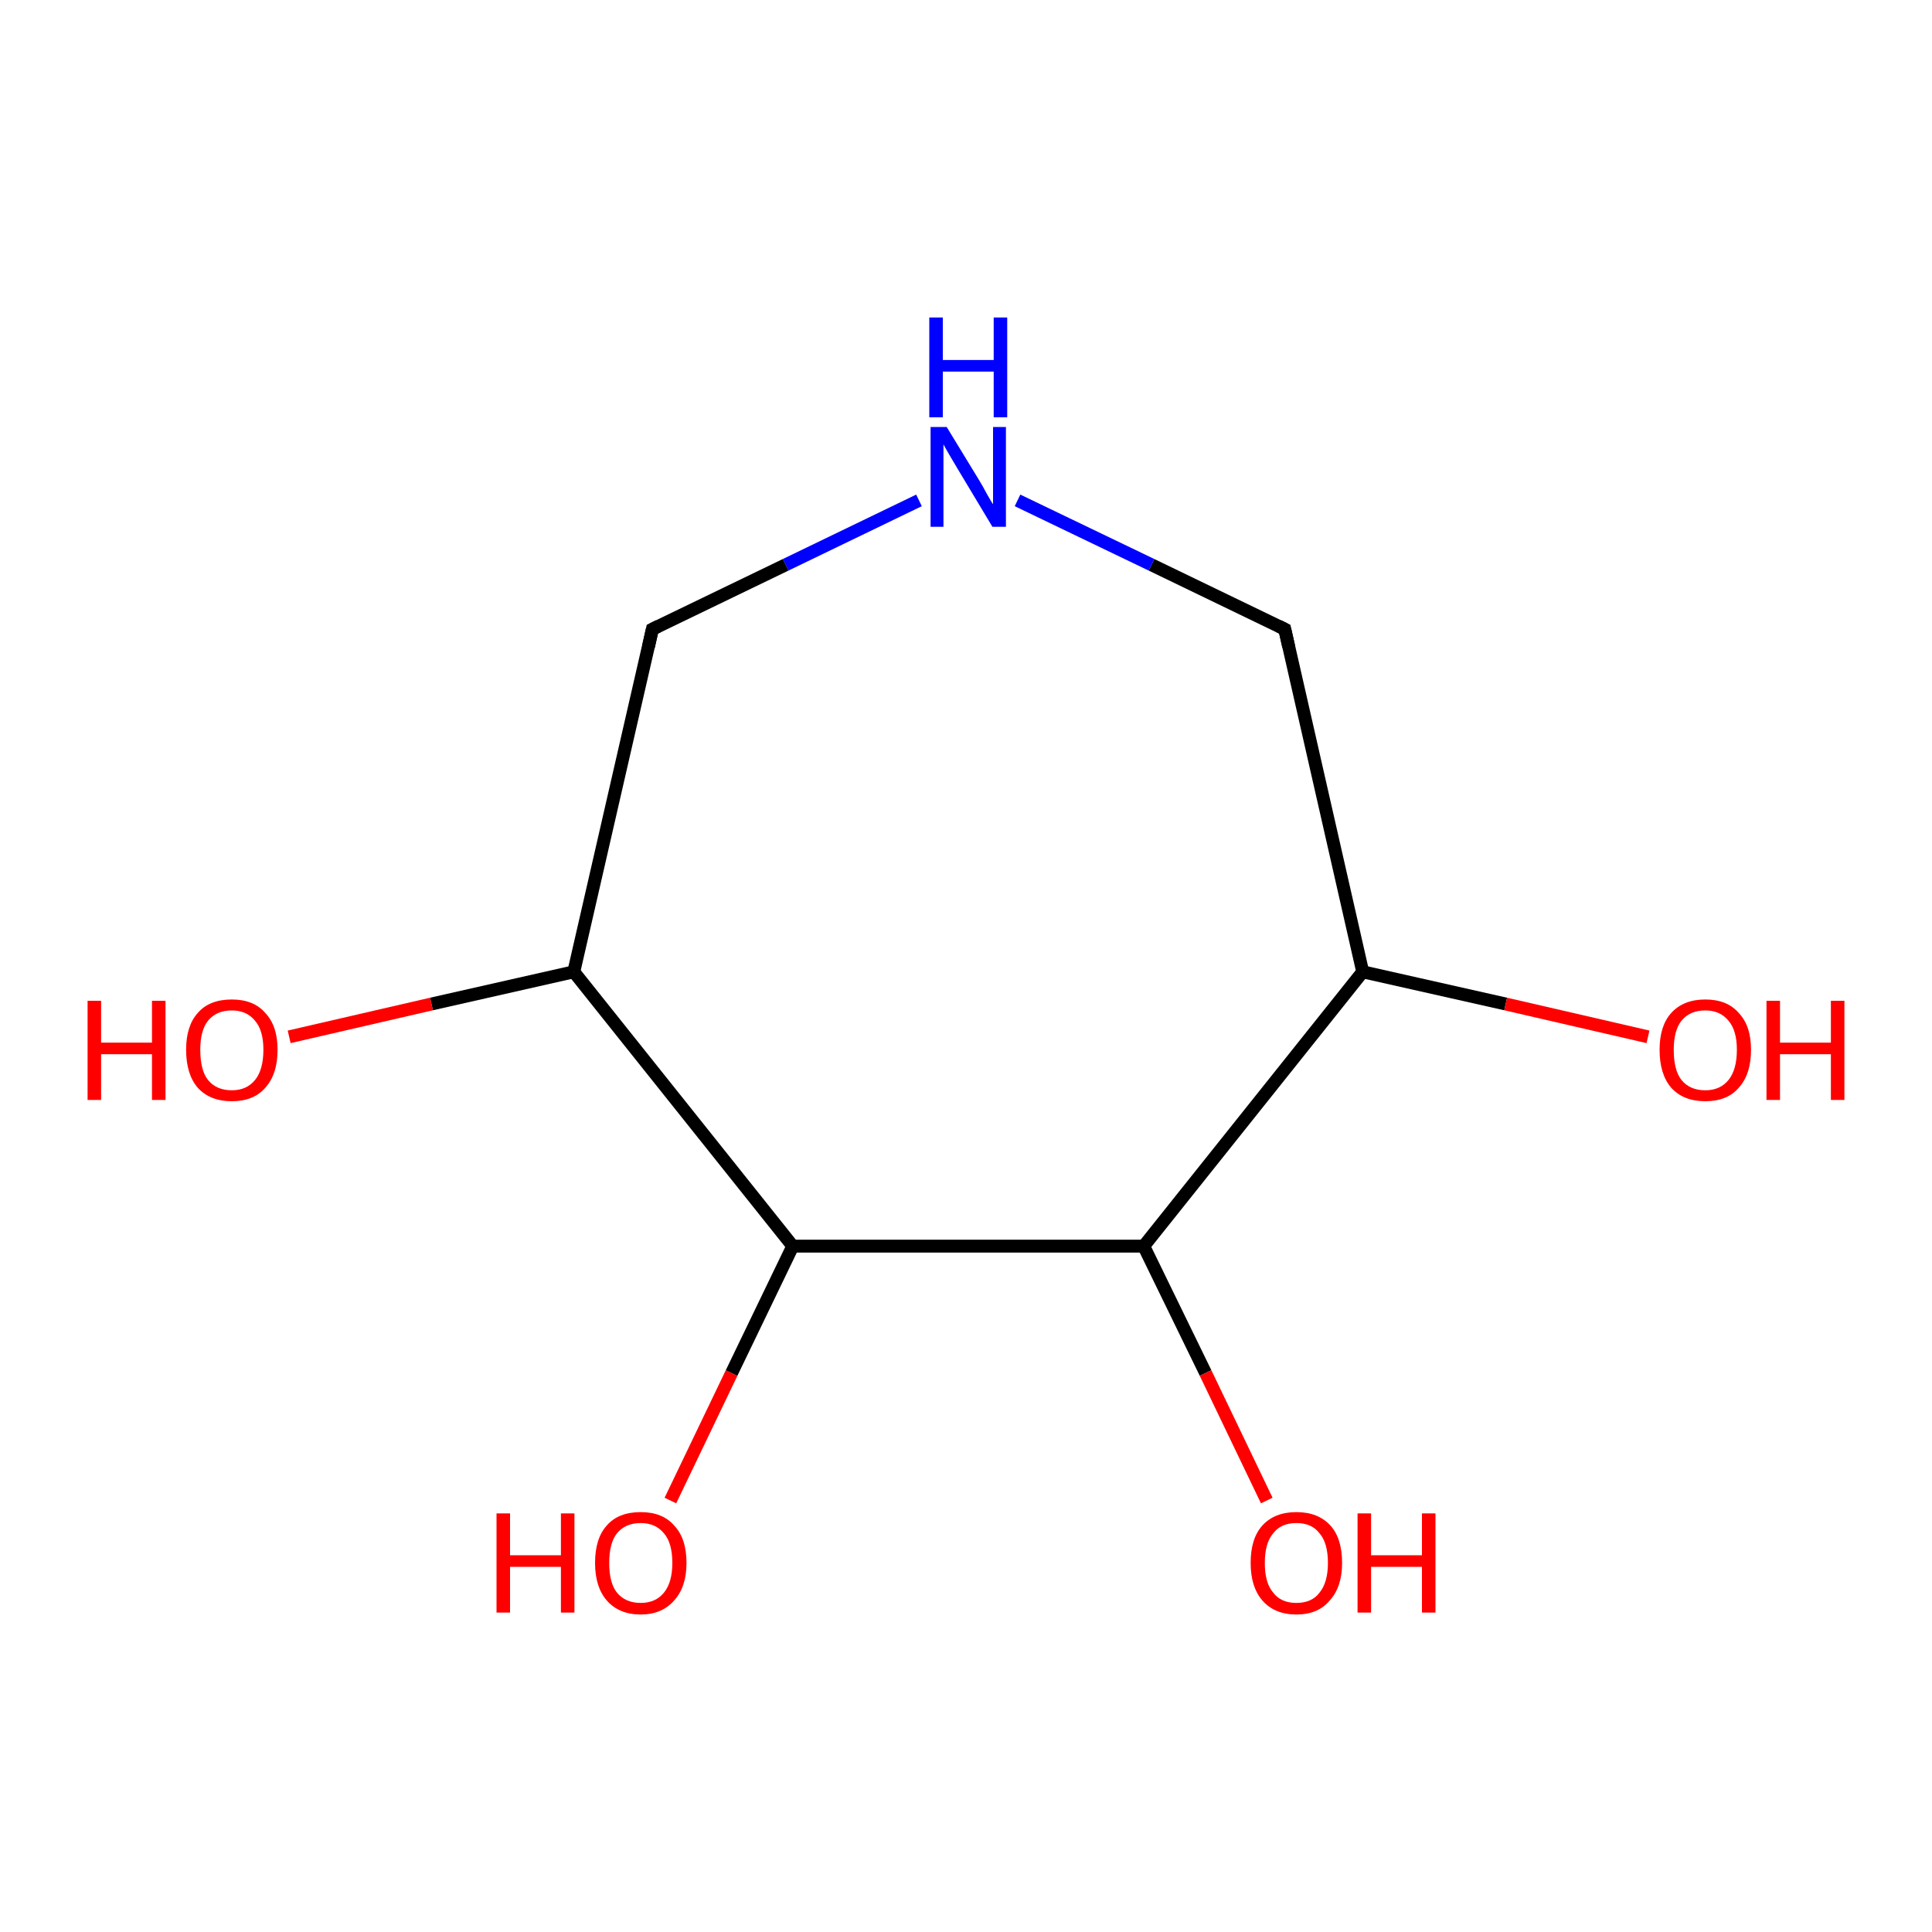 <?xml version='1.0' encoding='iso-8859-1'?>
<svg version='1.1' baseProfile='full'
              xmlns='http://www.w3.org/2000/svg'
                      xmlns:rdkit='http://www.rdkit.org/xml'
                      xmlns:xlink='http://www.w3.org/1999/xlink'
                  xml:space='preserve'
width='300px' height='300px' viewBox='0 0 300 300'>
<!-- END OF HEADER -->
<rect style='opacity:1.0;fill:#FFFFFF;stroke:none' width='300.0' height='300.0' x='0.0' y='0.0'> </rect>
<path class='bond-0 atom-0 atom-1' d='M 104.1,233.0 L 113.6,213.2' style='fill:none;fill-rule:evenodd;stroke:#FF0000;stroke-width:2.0px;stroke-linecap:butt;stroke-linejoin:miter;stroke-opacity:1' />
<path class='bond-0 atom-0 atom-1' d='M 113.6,213.2 L 123.1,193.5' style='fill:none;fill-rule:evenodd;stroke:#000000;stroke-width:2.0px;stroke-linecap:butt;stroke-linejoin:miter;stroke-opacity:1' />
<path class='bond-1 atom-1 atom-2' d='M 123.1,193.5 L 177.6,193.5' style='fill:none;fill-rule:evenodd;stroke:#000000;stroke-width:2.0px;stroke-linecap:butt;stroke-linejoin:miter;stroke-opacity:1' />
<path class='bond-2 atom-2 atom-3' d='M 177.6,193.5 L 187.2,213.2' style='fill:none;fill-rule:evenodd;stroke:#000000;stroke-width:2.0px;stroke-linecap:butt;stroke-linejoin:miter;stroke-opacity:1' />
<path class='bond-2 atom-2 atom-3' d='M 187.2,213.2 L 196.7,233.0' style='fill:none;fill-rule:evenodd;stroke:#FF0000;stroke-width:2.0px;stroke-linecap:butt;stroke-linejoin:miter;stroke-opacity:1' />
<path class='bond-3 atom-2 atom-4' d='M 177.6,193.5 L 211.6,150.9' style='fill:none;fill-rule:evenodd;stroke:#000000;stroke-width:2.0px;stroke-linecap:butt;stroke-linejoin:miter;stroke-opacity:1' />
<path class='bond-4 atom-4 atom-5' d='M 211.6,150.9 L 233.8,155.9' style='fill:none;fill-rule:evenodd;stroke:#000000;stroke-width:2.0px;stroke-linecap:butt;stroke-linejoin:miter;stroke-opacity:1' />
<path class='bond-4 atom-4 atom-5' d='M 233.8,155.9 L 255.9,161.0' style='fill:none;fill-rule:evenodd;stroke:#FF0000;stroke-width:2.0px;stroke-linecap:butt;stroke-linejoin:miter;stroke-opacity:1' />
<path class='bond-5 atom-4 atom-6' d='M 211.6,150.9 L 199.5,97.7' style='fill:none;fill-rule:evenodd;stroke:#000000;stroke-width:2.0px;stroke-linecap:butt;stroke-linejoin:miter;stroke-opacity:1' />
<path class='bond-6 atom-6 atom-7' d='M 199.5,97.7 L 178.8,87.7' style='fill:none;fill-rule:evenodd;stroke:#000000;stroke-width:2.0px;stroke-linecap:butt;stroke-linejoin:miter;stroke-opacity:1' />
<path class='bond-6 atom-6 atom-7' d='M 178.8,87.7 L 158.0,77.7' style='fill:none;fill-rule:evenodd;stroke:#0000FF;stroke-width:2.0px;stroke-linecap:butt;stroke-linejoin:miter;stroke-opacity:1' />
<path class='bond-7 atom-7 atom-8' d='M 142.7,77.7 L 122.0,87.7' style='fill:none;fill-rule:evenodd;stroke:#0000FF;stroke-width:2.0px;stroke-linecap:butt;stroke-linejoin:miter;stroke-opacity:1' />
<path class='bond-7 atom-7 atom-8' d='M 122.0,87.7 L 101.3,97.7' style='fill:none;fill-rule:evenodd;stroke:#000000;stroke-width:2.0px;stroke-linecap:butt;stroke-linejoin:miter;stroke-opacity:1' />
<path class='bond-8 atom-8 atom-9' d='M 101.3,97.7 L 89.1,150.9' style='fill:none;fill-rule:evenodd;stroke:#000000;stroke-width:2.0px;stroke-linecap:butt;stroke-linejoin:miter;stroke-opacity:1' />
<path class='bond-9 atom-9 atom-10' d='M 89.1,150.9 L 67.0,155.9' style='fill:none;fill-rule:evenodd;stroke:#000000;stroke-width:2.0px;stroke-linecap:butt;stroke-linejoin:miter;stroke-opacity:1' />
<path class='bond-9 atom-9 atom-10' d='M 67.0,155.9 L 44.9,161.0' style='fill:none;fill-rule:evenodd;stroke:#FF0000;stroke-width:2.0px;stroke-linecap:butt;stroke-linejoin:miter;stroke-opacity:1' />
<path class='bond-10 atom-9 atom-1' d='M 89.1,150.9 L 123.1,193.5' style='fill:none;fill-rule:evenodd;stroke:#000000;stroke-width:2.0px;stroke-linecap:butt;stroke-linejoin:miter;stroke-opacity:1' />
<path d='M 200.1,100.4 L 199.5,97.7 L 198.5,97.2' style='fill:none;stroke:#000000;stroke-width:2.0px;stroke-linecap:butt;stroke-linejoin:miter;stroke-opacity:1;' />
<path d='M 102.3,97.2 L 101.3,97.7 L 100.7,100.4' style='fill:none;stroke:#000000;stroke-width:2.0px;stroke-linecap:butt;stroke-linejoin:miter;stroke-opacity:1;' />
<path class='atom-0' d='M 77.1 235.0
L 79.2 235.0
L 79.2 241.5
L 87.1 241.5
L 87.1 235.0
L 89.2 235.0
L 89.2 250.4
L 87.1 250.4
L 87.1 243.3
L 79.2 243.3
L 79.2 250.4
L 77.1 250.4
L 77.1 235.0
' fill='#FF0000'/>
<path class='atom-0' d='M 92.4 242.7
Q 92.4 238.9, 94.2 236.9
Q 96.0 234.8, 99.5 234.8
Q 102.9 234.8, 104.7 236.9
Q 106.6 238.9, 106.6 242.7
Q 106.6 246.4, 104.7 248.5
Q 102.8 250.7, 99.5 250.7
Q 96.1 250.7, 94.2 248.5
Q 92.4 246.4, 92.4 242.7
M 99.5 248.9
Q 101.8 248.9, 103.1 247.3
Q 104.4 245.7, 104.4 242.7
Q 104.4 239.6, 103.1 238.1
Q 101.8 236.5, 99.5 236.5
Q 97.1 236.5, 95.8 238.1
Q 94.6 239.6, 94.6 242.7
Q 94.6 245.8, 95.8 247.3
Q 97.1 248.9, 99.5 248.9
' fill='#FF0000'/>
<path class='atom-3' d='M 194.2 242.7
Q 194.2 238.9, 196.0 236.9
Q 197.9 234.8, 201.3 234.8
Q 204.7 234.8, 206.6 236.9
Q 208.4 238.9, 208.4 242.7
Q 208.4 246.4, 206.5 248.5
Q 204.7 250.7, 201.3 250.7
Q 197.9 250.7, 196.0 248.5
Q 194.2 246.4, 194.2 242.7
M 201.3 248.9
Q 203.7 248.9, 204.9 247.3
Q 206.2 245.7, 206.2 242.7
Q 206.2 239.6, 204.9 238.1
Q 203.7 236.5, 201.3 236.5
Q 198.9 236.5, 197.7 238.1
Q 196.4 239.6, 196.4 242.7
Q 196.4 245.8, 197.7 247.3
Q 198.9 248.9, 201.3 248.9
' fill='#FF0000'/>
<path class='atom-3' d='M 210.8 235.0
L 212.9 235.0
L 212.9 241.5
L 220.8 241.5
L 220.8 235.0
L 222.9 235.0
L 222.9 250.4
L 220.8 250.4
L 220.8 243.3
L 212.9 243.3
L 212.9 250.4
L 210.8 250.4
L 210.8 235.0
' fill='#FF0000'/>
<path class='atom-5' d='M 257.7 163.0
Q 257.7 159.3, 259.5 157.3
Q 261.4 155.2, 264.8 155.2
Q 268.2 155.2, 270.0 157.3
Q 271.9 159.3, 271.9 163.0
Q 271.9 166.8, 270.0 168.9
Q 268.2 171.0, 264.8 171.0
Q 261.4 171.0, 259.5 168.9
Q 257.7 166.8, 257.7 163.0
M 264.8 169.3
Q 267.1 169.3, 268.4 167.7
Q 269.7 166.1, 269.7 163.0
Q 269.7 160.0, 268.4 158.5
Q 267.1 156.9, 264.8 156.9
Q 262.4 156.9, 261.1 158.5
Q 259.9 160.0, 259.9 163.0
Q 259.9 166.2, 261.1 167.7
Q 262.4 169.3, 264.8 169.3
' fill='#FF0000'/>
<path class='atom-5' d='M 274.3 155.4
L 276.4 155.4
L 276.4 161.9
L 284.3 161.9
L 284.3 155.4
L 286.4 155.4
L 286.4 170.8
L 284.3 170.8
L 284.3 163.7
L 276.4 163.7
L 276.4 170.8
L 274.3 170.8
L 274.3 155.4
' fill='#FF0000'/>
<path class='atom-7' d='M 147.0 66.3
L 152.0 74.5
Q 152.5 75.3, 153.3 76.8
Q 154.1 78.2, 154.2 78.3
L 154.2 66.3
L 156.2 66.3
L 156.2 81.8
L 154.1 81.8
L 148.7 72.8
Q 148.1 71.8, 147.4 70.6
Q 146.7 69.4, 146.5 69.0
L 146.5 81.8
L 144.5 81.8
L 144.5 66.3
L 147.0 66.3
' fill='#0000FF'/>
<path class='atom-7' d='M 144.3 49.3
L 146.4 49.3
L 146.4 55.9
L 154.3 55.9
L 154.3 49.3
L 156.4 49.3
L 156.4 64.8
L 154.3 64.8
L 154.3 57.7
L 146.4 57.7
L 146.4 64.8
L 144.3 64.8
L 144.3 49.3
' fill='#0000FF'/>
<path class='atom-10' d='M 13.6 155.4
L 15.7 155.4
L 15.7 161.9
L 23.6 161.9
L 23.6 155.4
L 25.7 155.4
L 25.7 170.8
L 23.6 170.8
L 23.6 163.7
L 15.7 163.7
L 15.7 170.8
L 13.6 170.8
L 13.6 155.4
' fill='#FF0000'/>
<path class='atom-10' d='M 28.9 163.0
Q 28.9 159.3, 30.7 157.3
Q 32.5 155.2, 36.0 155.2
Q 39.4 155.2, 41.2 157.3
Q 43.1 159.3, 43.1 163.0
Q 43.1 166.8, 41.2 168.9
Q 39.4 171.0, 36.0 171.0
Q 32.6 171.0, 30.7 168.9
Q 28.9 166.8, 28.9 163.0
M 36.0 169.3
Q 38.3 169.3, 39.6 167.7
Q 40.9 166.1, 40.9 163.0
Q 40.9 160.0, 39.6 158.5
Q 38.3 156.9, 36.0 156.9
Q 33.6 156.9, 32.3 158.5
Q 31.1 160.0, 31.1 163.0
Q 31.1 166.2, 32.3 167.7
Q 33.6 169.3, 36.0 169.3
' fill='#FF0000'/>
</svg>
